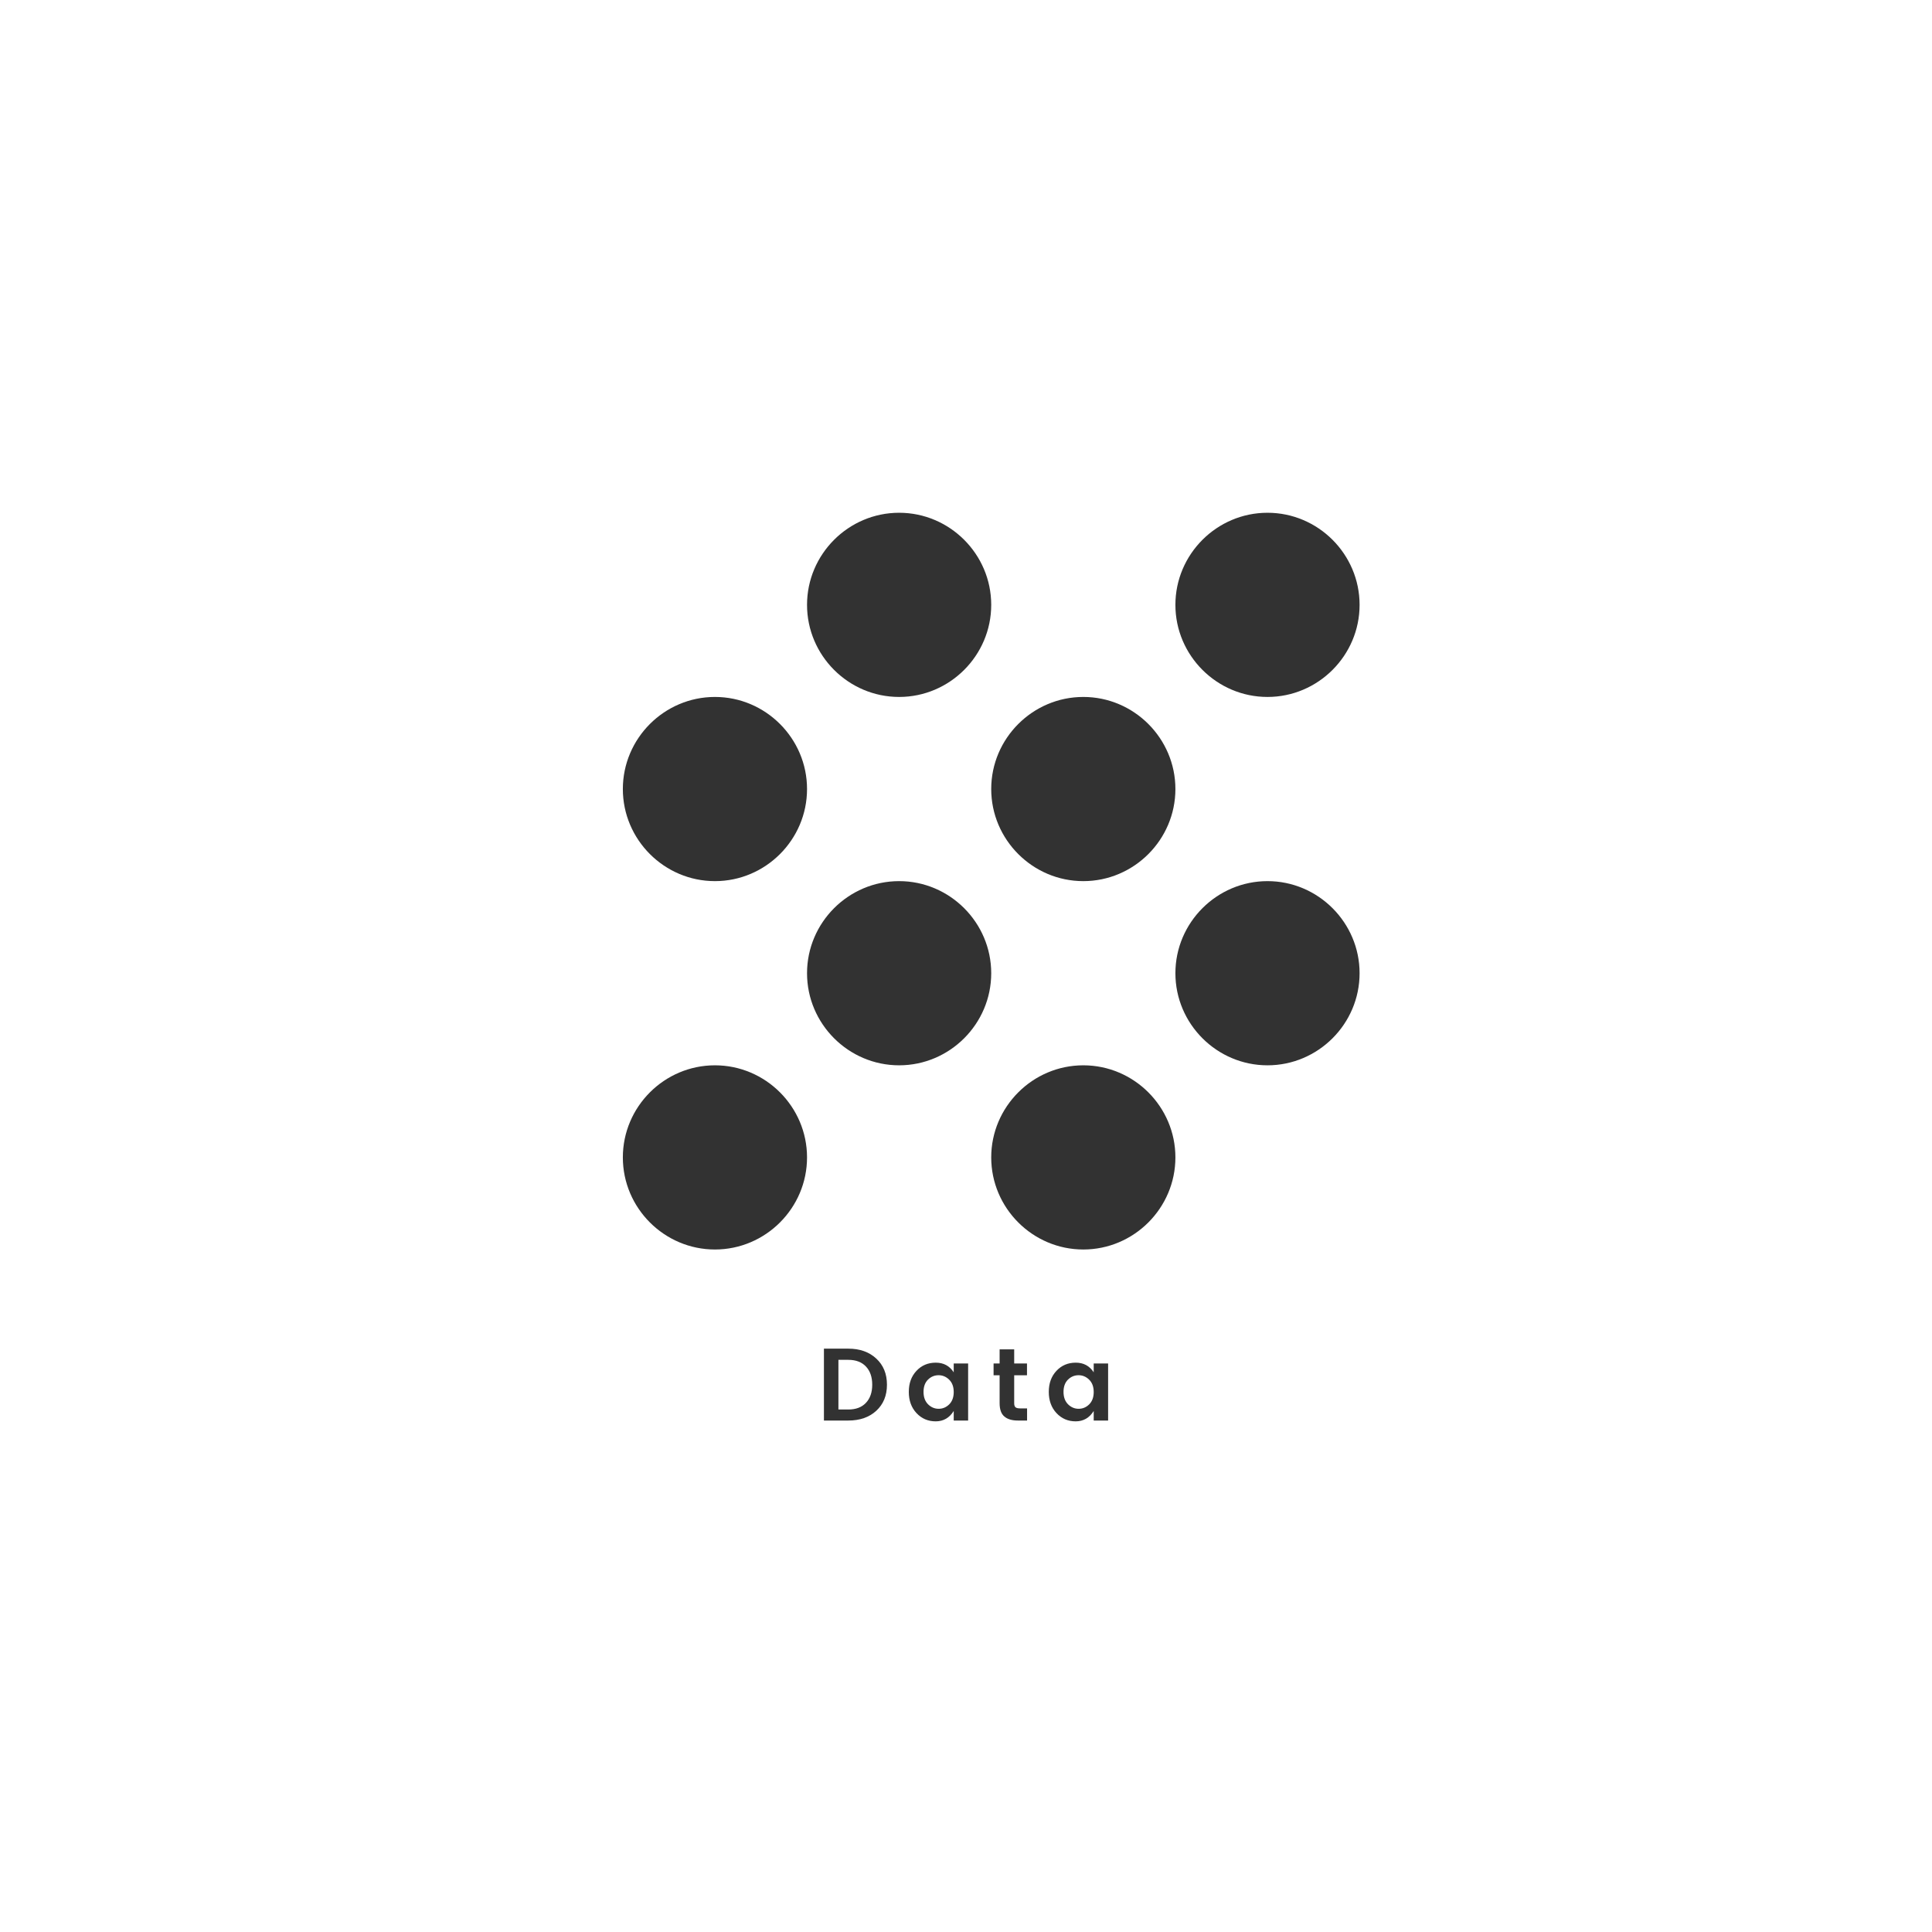 <?xml version="1.0" encoding="UTF-8"?><svg xmlns="http://www.w3.org/2000/svg" xmlns:xlink="http://www.w3.org/1999/xlink" width="375" zoomAndPan="magnify" viewBox="0 0 375 375" height="375" preserveAspectRatio="xMidYMid meet" version="1.0"><defs><g><g id="glyph-0-0"/><g id="glyph-0-1"><path d="M 4.312 -2.141 L 6.234 -2.141 C 7.703 -2.141 8.844 -2.57 9.656 -3.438 C 10.469 -4.301 10.875 -5.473 10.875 -6.953 C 10.875 -8.441 10.469 -9.617 9.656 -10.484 C 8.844 -11.348 7.703 -11.781 6.234 -11.781 L 4.312 -11.781 Z M 6.234 -13.953 C 8.473 -13.953 10.281 -13.312 11.656 -12.031 C 13.039 -10.758 13.734 -9.066 13.734 -6.953 C 13.734 -4.848 13.039 -3.16 11.656 -1.891 C 10.281 -0.629 8.473 0 6.234 0 L 1.5 0 L 1.5 -13.953 Z M 6.234 -13.953 "/></g><g id="glyph-0-2"><path d="M 8.562 -3.141 C 9.145 -3.723 9.438 -4.52 9.438 -5.531 C 9.438 -6.551 9.145 -7.348 8.562 -7.922 C 7.977 -8.504 7.289 -8.797 6.5 -8.797 C 5.707 -8.797 5.02 -8.508 4.438 -7.938 C 3.863 -7.363 3.578 -6.57 3.578 -5.562 C 3.578 -4.551 3.867 -3.75 4.453 -3.156 C 5.047 -2.57 5.734 -2.281 6.516 -2.281 C 7.297 -2.281 7.977 -2.566 8.562 -3.141 Z M 2.203 -1.453 C 1.211 -2.523 0.719 -3.895 0.719 -5.562 C 0.719 -7.227 1.211 -8.586 2.203 -9.641 C 3.191 -10.703 4.441 -11.234 5.953 -11.234 C 7.473 -11.234 8.633 -10.609 9.438 -9.359 L 9.438 -11.078 L 12.234 -11.078 L 12.234 0 L 9.438 0 L 9.438 -1.859 C 8.602 -0.516 7.438 0.156 5.938 0.156 C 4.445 0.156 3.203 -0.379 2.203 -1.453 Z M 2.203 -1.453 "/></g><g id="glyph-0-3"><path d="M 5.797 -2.359 L 7.141 -2.359 L 7.141 0 L 5.359 0 C 4.223 0 3.348 -0.258 2.734 -0.781 C 2.117 -1.301 1.812 -2.16 1.812 -3.359 L 1.812 -8.781 L 0.641 -8.781 L 0.641 -11.078 L 1.812 -11.078 L 1.812 -13.812 L 4.641 -13.812 L 4.641 -11.078 L 7.125 -11.078 L 7.125 -8.781 L 4.641 -8.781 L 4.641 -3.359 C 4.641 -2.992 4.723 -2.734 4.891 -2.578 C 5.066 -2.43 5.367 -2.359 5.797 -2.359 Z M 5.797 -2.359 "/></g></g></defs><path fill="rgb(19.609%, 19.609%, 19.609%)" d="M 174.52 171.027 C 164.688 171.027 156.645 179.07 156.645 188.902 C 156.645 198.734 164.688 206.777 174.52 206.777 C 184.352 206.777 192.395 198.734 192.395 188.902 C 192.395 179.07 184.352 171.027 174.52 171.027 Z M 138.77 135.277 C 128.938 135.277 120.895 143.32 120.895 153.152 C 120.895 162.984 128.938 171.027 138.77 171.027 C 148.602 171.027 156.645 162.984 156.645 153.152 C 156.645 143.32 148.602 135.277 138.77 135.277 Z M 138.77 206.777 C 128.938 206.777 120.895 214.82 120.895 224.652 C 120.895 234.484 128.938 242.527 138.77 242.527 C 148.602 242.527 156.645 234.484 156.645 224.652 C 156.645 214.82 148.602 206.777 138.77 206.777 Z M 246.02 135.277 C 255.852 135.277 263.895 127.234 263.895 117.402 C 263.895 107.57 255.852 99.527 246.02 99.527 C 236.188 99.527 228.145 107.57 228.145 117.402 C 228.145 127.234 236.188 135.277 246.02 135.277 Z M 210.27 206.777 C 200.438 206.777 192.395 214.82 192.395 224.652 C 192.395 234.484 200.438 242.527 210.27 242.527 C 220.102 242.527 228.145 234.484 228.145 224.652 C 228.145 214.82 220.102 206.777 210.27 206.777 Z M 246.02 171.027 C 236.188 171.027 228.145 179.07 228.145 188.902 C 228.145 198.734 236.188 206.777 246.02 206.777 C 255.852 206.777 263.895 198.734 263.895 188.902 C 263.895 179.07 255.852 171.027 246.02 171.027 Z M 210.27 135.277 C 200.438 135.277 192.395 143.32 192.395 153.152 C 192.395 162.984 200.438 171.027 210.27 171.027 C 220.102 171.027 228.145 162.984 228.145 153.152 C 228.145 143.32 220.102 135.277 210.27 135.277 Z M 174.52 99.527 C 164.688 99.527 156.645 107.57 156.645 117.402 C 156.645 127.234 164.688 135.277 174.52 135.277 C 184.352 135.277 192.395 127.234 192.395 117.402 C 192.395 107.57 184.352 99.527 174.52 99.527 Z M 174.52 99.527 " fill-opacity="1" fill-rule="nonzero"/><g fill="rgb(19.609%, 19.609%, 19.609%)" fill-opacity="1"><use x="158.424" y="275.726" xmlns:xlink="http://www.w3.org/1999/xlink" xlink:href="#glyph-0-1" xlink:type="simple" xlink:actuate="onLoad" xlink:show="embed"/></g><g fill="rgb(19.609%, 19.609%, 19.609%)" fill-opacity="1"><use x="175.679" y="275.726" xmlns:xlink="http://www.w3.org/1999/xlink" xlink:href="#glyph-0-2" xlink:type="simple" xlink:actuate="onLoad" xlink:show="embed"/></g><g fill="rgb(19.609%, 19.609%, 19.609%)" fill-opacity="1"><use x="192.213" y="275.726" xmlns:xlink="http://www.w3.org/1999/xlink" xlink:href="#glyph-0-3" xlink:type="simple" xlink:actuate="onLoad" xlink:show="embed"/></g><g fill="rgb(19.609%, 19.609%, 19.609%)" fill-opacity="1"><use x="202.85" y="275.726" xmlns:xlink="http://www.w3.org/1999/xlink" xlink:href="#glyph-0-2" xlink:type="simple" xlink:actuate="onLoad" xlink:show="embed"/></g></svg>